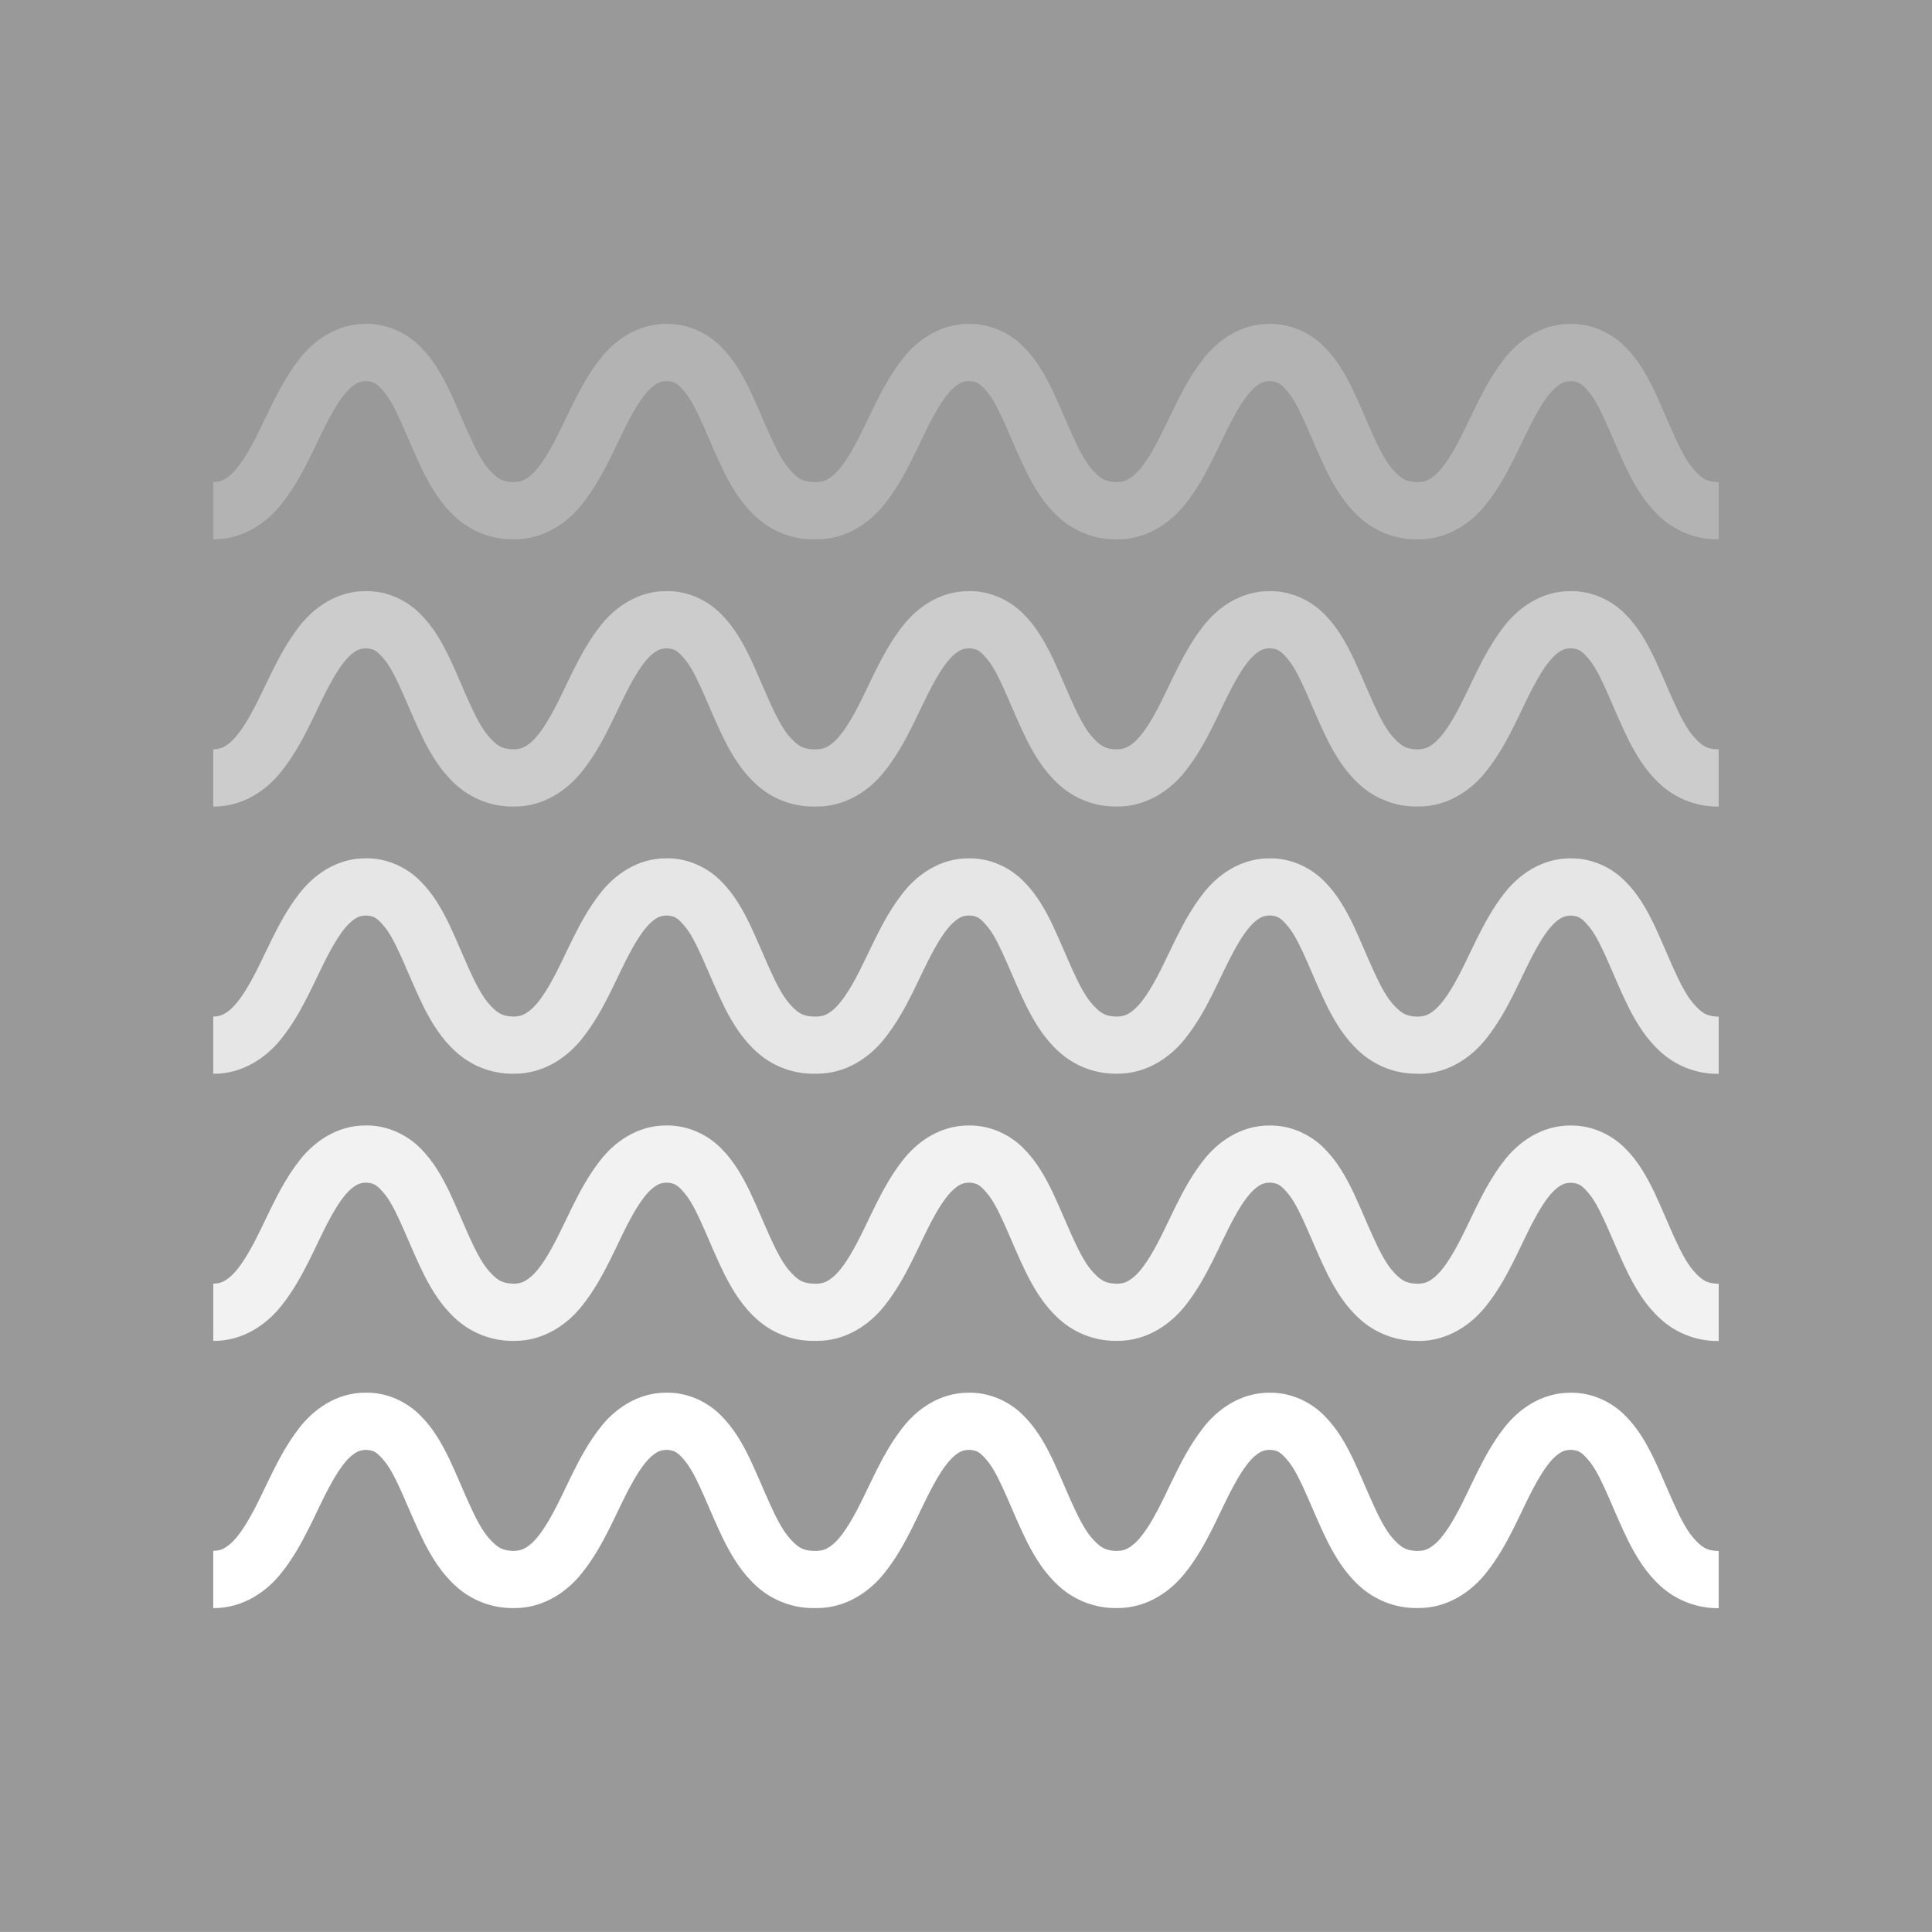 <?xml version="1.0" encoding="utf-8"?>
<!-- Generator: Adobe Illustrator 13.0.2, SVG Export Plug-In . SVG Version: 6.00 Build 14948)  -->
<svg version="1.2" baseProfile="tiny" id="Layer_1" xmlns="http://www.w3.org/2000/svg" xmlns:xlink="http://www.w3.org/1999/xlink"
	 x="0px" y="0px" width="128px" height="127.996px" viewBox="0 0 128 127.996" xml:space="preserve">
<g>
	<rect fill="#999999" width="128" height="127.996"/>
	<g>
		<g>
			<path fill="#FFFFFF" d="M14.132,106.535v0.003V106.535L14.132,106.535z M110.026,105.089c-0.949-0.854-1.577-1.883-2.102-2.904
				l0,0c-1.018-2.042-1.738-4.209-2.544-5.274l0,0c-0.572-0.719-0.794-0.83-1.31-0.856l0,0c-0.413,0.013-0.637,0.104-1.052,0.464
				l0,0c-0.399,0.36-0.86,1.022-1.312,1.862l0,0c-0.936,1.683-1.752,3.963-3.24,5.819l0,0c-0.965,1.229-2.542,2.354-4.52,2.336l0,0
				h-0.081c-1.491,0.017-2.846-0.591-3.781-1.446l0,0c-0.951-0.854-1.576-1.883-2.104-2.904l0,0
				c-1.018-2.042-1.738-4.209-2.544-5.274l0,0c-0.57-0.719-0.792-0.83-1.309-0.856l0,0c-0.414,0.013-0.637,0.104-1.053,0.464l0,0
				c-0.398,0.36-0.86,1.022-1.312,1.862l0,0c-0.936,1.683-1.752,3.963-3.237,5.819l0,0c-0.968,1.229-2.542,2.354-4.522,2.336l0,0
				h-0.057c-1.494,0.017-2.848-0.591-3.782-1.446l0,0c-0.952-0.854-1.577-1.883-2.104-2.904l0,0
				c-1.019-2.042-1.738-4.209-2.544-5.274l0,0c-0.569-0.719-0.793-0.83-1.307-0.856l0,0c-0.415,0.013-0.639,0.104-1.052,0.464l0,0
				c-0.398,0.36-0.864,1.022-1.314,1.862l0,0c-0.936,1.683-1.752,3.963-3.237,5.819l0,0c-0.968,1.229-2.543,2.354-4.523,2.336l0,0
				h-0.171c-1.494,0.017-2.848-0.591-3.783-1.446l0,0c-0.951-0.854-1.577-1.883-2.104-2.904l0,0
				c-1.016-2.042-1.739-4.209-2.545-5.274l0,0c-0.569-0.719-0.792-0.83-1.306-0.856l0,0c-0.416,0.013-0.639,0.104-1.054,0.464l0,0
				c-0.397,0.36-0.858,1.022-1.312,1.862l0,0c-0.935,1.683-1.752,3.963-3.239,5.819l0,0c-0.967,1.229-2.542,2.354-4.518,2.336l0,0
				h-0.06c-1.494,0.017-2.846-0.591-3.784-1.446l0,0c-0.95-0.854-1.577-1.883-2.102-2.904l0,0c-1.018-2.042-1.738-4.209-2.544-5.274
				l0,0c-0.572-0.719-0.794-0.83-1.308-0.856l0,0c-0.415,0.013-0.637,0.104-1.054,0.464l0,0c-0.397,0.36-0.86,1.022-1.312,1.862l0,0
				c-0.936,1.683-1.752,3.963-3.24,5.819l0,0c-0.965,1.229-2.542,2.354-4.52,2.336l0,0v-3.791c0.468-0.014,0.726-0.121,1.155-0.484
				l0,0c0.412-0.362,0.882-1.021,1.339-1.851l0,0c0.946-1.674,1.752-3.939,3.192-5.79l0,0c0.933-1.223,2.473-2.373,4.439-2.356l0,0
				c1.444-0.019,2.748,0.647,3.598,1.513l0,0c0.87,0.862,1.426,1.869,1.917,2.877l0,0c0.944,2.008,1.685,4.125,2.553,5.167l0,0
				c0.6,0.698,0.928,0.897,1.669,0.927l0,0l0.06-0.002c0.466-0.014,0.725-0.121,1.155-0.484l0,0
				c0.411-0.362,0.881-1.021,1.337-1.851l0,0c0.944-1.674,1.752-3.939,3.193-5.79l0,0c0.932-1.223,2.472-2.373,4.438-2.356l0,0
				c1.446-0.019,2.749,0.647,3.598,1.513l0,0c0.867,0.862,1.426,1.869,1.916,2.877l0,0c0.945,2.008,1.687,4.125,2.553,5.167l0,0
				c0.601,0.698,0.929,0.897,1.671,0.927l0,0l0.171-0.002c0.472-0.014,0.729-0.121,1.159-0.484l0,0
				c0.41-0.362,0.881-1.021,1.338-1.851l0,0c0.943-1.674,1.751-3.939,3.192-5.79l0,0c0.932-1.223,2.471-2.373,4.438-2.356l0,0
				c1.446-0.019,2.749,0.647,3.598,1.513l0,0c0.869,0.862,1.427,1.869,1.917,2.877l0,0c0.944,2.008,1.687,4.125,2.553,5.167l0,0
				c0.601,0.698,0.929,0.897,1.67,0.927l0,0l0.057-0.002c0.468-0.014,0.729-0.121,1.157-0.484l0,0
				c0.412-0.362,0.883-1.021,1.339-1.851l0,0c0.942-1.674,1.75-3.939,3.192-5.79l0,0c0.933-1.223,2.473-2.373,4.436-2.356l0,0
				c1.448-0.019,2.751,0.647,3.602,1.513l0,0c0.867,0.862,1.426,1.869,1.914,2.877l0,0c0.944,2.008,1.686,4.125,2.553,5.167l0,0
				c0.603,0.698,0.931,0.897,1.669,0.927l0,0l0.081-0.002c0.468-0.014,0.726-0.121,1.154-0.484l0,0
				c0.415-0.362,0.882-1.021,1.339-1.851l0,0c0.945-1.674,1.752-3.939,3.192-5.79l0,0c0.932-1.223,2.474-2.373,4.438-2.356l0,0
				c1.446-0.019,2.752,0.647,3.601,1.513l0,0c0.868,0.862,1.425,1.869,1.916,2.877l0,0c0.942,2.008,1.686,4.125,2.553,5.167l0,0
				c0.6,0.698,0.927,0.897,1.668,0.927l0,0h0.06v3.789h-0.06c-0.019,0-0.038,0-0.058,0l0,0
				C112.28,106.535,110.951,105.934,110.026,105.089L110.026,105.089z"/>
		</g>
		<g>
			<path fill="#F2F2F2" d="M93.948,88.835h-0.081c-1.491,0.013-2.846-0.592-3.781-1.448l0,0c-0.951-0.853-1.576-1.882-2.104-2.904
				l0,0c-1.018-2.043-1.738-4.211-2.544-5.276l0,0c-0.57-0.717-0.792-0.829-1.309-0.855l0,0c-0.414,0.016-0.637,0.104-1.053,0.467
				l0,0c-0.398,0.357-0.86,1.021-1.312,1.859l0,0c-0.936,1.682-1.752,3.964-3.237,5.822l0,0c-0.968,1.229-2.542,2.354-4.522,2.336
				l0,0h-0.057c-1.494,0.013-2.848-0.592-3.782-1.448l0,0c-0.952-0.853-1.577-1.882-2.104-2.904l0,0
				c-1.019-2.043-1.738-4.211-2.544-5.276l0,0c-0.569-0.717-0.793-0.829-1.307-0.855l0,0c-0.415,0.016-0.639,0.104-1.052,0.467l0,0
				c-0.398,0.357-0.864,1.021-1.314,1.859l0,0c-0.936,1.682-1.752,3.964-3.237,5.822l0,0c-0.968,1.229-2.543,2.354-4.523,2.336l0,0
				h-0.171c-1.494,0.013-2.848-0.592-3.783-1.448l0,0c-0.951-0.853-1.577-1.882-2.104-2.904l0,0
				c-1.016-2.043-1.739-4.211-2.545-5.276l0,0c-0.569-0.717-0.792-0.829-1.306-0.855l0,0c-0.416,0.016-0.639,0.104-1.054,0.467l0,0
				c-0.397,0.357-0.858,1.021-1.312,1.859l0,0c-0.935,1.682-1.752,3.964-3.239,5.822l0,0c-0.967,1.229-2.542,2.354-4.518,2.336l0,0
				h-0.06c-1.494,0.013-2.846-0.592-3.784-1.448l0,0c-0.95-0.853-1.577-1.882-2.102-2.904l0,0c-1.018-2.043-1.738-4.211-2.544-5.276
				l0,0c-0.572-0.717-0.794-0.829-1.308-0.855l0,0c-0.415,0.016-0.637,0.104-1.054,0.467l0,0c-0.397,0.357-0.86,1.021-1.312,1.859
				l0,0c-0.936,1.682-1.752,3.964-3.24,5.822l0,0c-0.965,1.229-2.542,2.354-4.52,2.336l0,0v-3.793
				c0.468-0.012,0.726-0.123,1.155-0.485l0,0c0.412-0.36,0.882-1.019,1.339-1.852l0,0c0.946-1.674,1.752-3.938,3.192-5.79l0,0
				c0.933-1.223,2.473-2.372,4.439-2.356l0,0c1.444-0.016,2.748,0.65,3.598,1.513l0,0c0.87,0.864,1.426,1.873,1.917,2.879l0,0
				c0.944,2.006,1.685,4.123,2.553,5.169l0,0c0.6,0.698,0.928,0.894,1.669,0.923l0,0h0.06c0.466-0.012,0.725-0.123,1.155-0.485l0,0
				c0.411-0.36,0.881-1.019,1.337-1.852l0,0c0.944-1.674,1.752-3.938,3.193-5.79l0,0c0.932-1.223,2.472-2.372,4.438-2.356l0,0
				c1.446-0.016,2.749,0.65,3.598,1.513l0,0c0.867,0.864,1.426,1.873,1.916,2.879l0,0c0.945,2.006,1.687,4.123,2.553,5.169l0,0
				c0.601,0.698,0.929,0.894,1.671,0.923l0,0h0.171c0.472-0.012,0.729-0.123,1.159-0.485l0,0c0.41-0.36,0.881-1.019,1.338-1.852l0,0
				c0.943-1.674,1.751-3.938,3.192-5.79l0,0c0.932-1.223,2.471-2.372,4.438-2.356l0,0c1.446-0.016,2.749,0.65,3.598,1.513l0,0
				c0.869,0.864,1.427,1.873,1.917,2.879l0,0c0.944,2.006,1.687,4.123,2.553,5.169l0,0c0.601,0.698,0.929,0.894,1.67,0.923l0,0
				h0.057c0.468-0.012,0.729-0.123,1.157-0.485l0,0c0.412-0.36,0.883-1.019,1.339-1.852l0,0c0.942-1.674,1.75-3.938,3.192-5.79l0,0
				c0.933-1.223,2.473-2.372,4.436-2.356l0,0c1.448-0.016,2.751,0.65,3.602,1.513l0,0c0.867,0.864,1.426,1.873,1.914,2.879l0,0
				c0.944,2.006,1.686,4.123,2.553,5.169l0,0c0.603,0.698,0.931,0.894,1.669,0.923l0,0h0.081c0.468-0.012,0.726-0.123,1.154-0.485
				l0,0c0.415-0.36,0.882-1.019,1.339-1.852l0,0c0.945-1.674,1.752-3.938,3.192-5.79l0,0c0.932-1.223,2.474-2.372,4.438-2.356l0,0
				c1.446-0.016,2.752,0.65,3.601,1.513l0,0c0.868,0.864,1.425,1.873,1.916,2.879l0,0c0.942,2.006,1.686,4.123,2.553,5.169l0,0
				c0.6,0.698,0.927,0.894,1.668,0.923l0,0h0.06v3.793h-0.06c-1.494,0.013-2.845-0.592-3.782-1.448l0,0
				c-0.949-0.853-1.577-1.882-2.102-2.904l0,0c-1.018-2.043-1.738-4.211-2.544-5.276l0,0c-0.572-0.717-0.794-0.829-1.31-0.855l0,0
				c-0.413,0.016-0.637,0.104-1.052,0.467l0,0c-0.399,0.357-0.86,1.021-1.312,1.859l0,0c-0.936,1.682-1.752,3.964-3.24,5.822l0,0
				c-0.958,1.218-2.516,2.336-4.472,2.336l0,0C93.98,88.835,93.964,88.835,93.948,88.835L93.948,88.835z"/>
		</g>
		<g>
			<path fill="#E6E6E6" d="M93.948,71.137l-0.081-0.004c-1.491,0.018-2.846-0.59-3.781-1.445l0,0
				c-0.951-0.853-1.576-1.881-2.104-2.904l0,0c-1.018-2.042-1.738-4.21-2.544-5.274l0,0c-0.57-0.72-0.792-0.831-1.309-0.857l0,0
				c-0.414,0.014-0.637,0.105-1.053,0.464l0,0c-0.398,0.36-0.86,1.024-1.312,1.863l0,0c-0.936,1.682-1.752,3.963-3.237,5.819l0,0
				c-0.968,1.231-2.542,2.354-4.522,2.335l0,0h-0.057c-1.494,0.018-2.848-0.59-3.782-1.445l0,0
				c-0.952-0.853-1.577-1.881-2.104-2.904l0,0c-1.019-2.042-1.738-4.21-2.544-5.274l0,0c-0.569-0.72-0.793-0.831-1.307-0.857l0,0
				c-0.415,0.014-0.639,0.105-1.052,0.464l0,0c-0.398,0.36-0.864,1.024-1.314,1.863l0,0c-0.936,1.682-1.752,3.963-3.237,5.819l0,0
				c-0.968,1.231-2.543,2.354-4.523,2.335l0,0h-0.171c-1.494,0.018-2.848-0.59-3.783-1.445l0,0
				c-0.951-0.853-1.577-1.881-2.104-2.904l0,0c-1.016-2.042-1.739-4.21-2.545-5.274l0,0c-0.569-0.72-0.792-0.831-1.306-0.857l0,0
				c-0.416,0.014-0.639,0.105-1.054,0.464l0,0c-0.397,0.36-0.858,1.024-1.312,1.863l0,0c-0.935,1.682-1.752,3.963-3.239,5.819l0,0
				c-0.967,1.231-2.542,2.354-4.518,2.335l0,0h-0.06c-1.494,0.018-2.846-0.59-3.784-1.445l0,0c-0.95-0.853-1.577-1.881-2.102-2.904
				l0,0c-1.018-2.042-1.738-4.21-2.544-5.274l0,0c-0.572-0.72-0.794-0.831-1.308-0.857l0,0c-0.415,0.014-0.637,0.105-1.054,0.464
				l0,0c-0.397,0.36-0.86,1.024-1.312,1.863l0,0c-0.936,1.682-1.752,3.963-3.24,5.819l0,0c-0.965,1.231-2.542,2.354-4.52,2.339l0,0
				v-3.792c0.468-0.014,0.726-0.124,1.155-0.486l0,0c0.412-0.362,0.882-1.019,1.339-1.851l0,0c0.946-1.674,1.752-3.939,3.192-5.791
				l0,0c0.933-1.223,2.473-2.373,4.439-2.356l0,0c1.444-0.019,2.748,0.648,3.598,1.513l0,0c0.87,0.863,1.426,1.873,1.917,2.878l0,0
				c0.944,2.007,1.685,4.124,2.553,5.169l0,0c0.6,0.699,0.928,0.895,1.669,0.925l0,0h0.06c0.466-0.014,0.725-0.124,1.155-0.486l0,0
				c0.411-0.362,0.881-1.019,1.337-1.851l0,0c0.944-1.674,1.752-3.939,3.193-5.791l0,0c0.932-1.223,2.472-2.373,4.438-2.356l0,0
				c1.446-0.019,2.749,0.648,3.598,1.513l0,0c0.867,0.863,1.426,1.873,1.916,2.878l0,0c0.945,2.007,1.687,4.124,2.553,5.169l0,0
				c0.601,0.699,0.929,0.895,1.671,0.925l0,0h0.171c0.472-0.014,0.729-0.124,1.159-0.486l0,0c0.41-0.362,0.881-1.019,1.338-1.851
				l0,0c0.943-1.674,1.751-3.939,3.192-5.791l0,0c0.932-1.223,2.471-2.373,4.438-2.356l0,0c1.446-0.019,2.749,0.648,3.598,1.513l0,0
				c0.869,0.863,1.427,1.873,1.917,2.878l0,0c0.944,2.007,1.687,4.124,2.553,5.169l0,0c0.601,0.699,0.929,0.895,1.67,0.925l0,0
				h0.057c0.468-0.014,0.729-0.124,1.157-0.486l0,0c0.412-0.362,0.883-1.019,1.339-1.851l0,0c0.942-1.674,1.75-3.939,3.192-5.791
				l0,0c0.933-1.223,2.473-2.373,4.436-2.356l0,0c1.448-0.019,2.751,0.648,3.602,1.513l0,0c0.867,0.863,1.426,1.873,1.914,2.878l0,0
				c0.944,2.007,1.686,4.124,2.553,5.169l0,0c0.603,0.699,0.931,0.895,1.669,0.925l0,0h0.081c0.468-0.014,0.726-0.124,1.154-0.486
				l0,0c0.415-0.362,0.882-1.019,1.339-1.851l0,0c0.945-1.674,1.752-3.939,3.192-5.791l0,0c0.932-1.223,2.474-2.373,4.438-2.356l0,0
				c1.446-0.019,2.752,0.648,3.601,1.513l0,0c0.868,0.863,1.425,1.873,1.916,2.878l0,0c0.942,2.007,1.686,4.124,2.553,5.169l0,0
				c0.6,0.699,0.927,0.895,1.668,0.925l0,0h0.06v3.788h-0.06c-1.494,0.018-2.845-0.59-3.782-1.445l0,0
				c-0.949-0.853-1.577-1.881-2.102-2.904l0,0c-1.018-2.042-1.738-4.21-2.544-5.274l0,0c-0.572-0.72-0.794-0.831-1.31-0.857l0,0
				c-0.413,0.014-0.637,0.105-1.052,0.464l0,0c-0.399,0.36-0.86,1.024-1.312,1.863l0,0c-0.936,1.682-1.752,3.963-3.24,5.819l0,0
				c-0.959,1.222-2.52,2.339-4.478,2.339l0,0C93.977,71.137,93.962,71.137,93.948,71.137L93.948,71.137z"/>
		</g>
		<g>
			<path fill="#CCCCCC" d="M14.132,53.432v0.002V53.432L14.132,53.432z M110.026,51.987c-0.949-0.854-1.577-1.881-2.102-2.904l0,0
				c-1.018-2.042-1.738-4.21-2.544-5.274l0,0c-0.572-0.72-0.794-0.831-1.31-0.857l0,0c-0.413,0.013-0.637,0.104-1.052,0.464l0,0
				c-0.399,0.36-0.86,1.023-1.312,1.862l0,0c-0.936,1.682-1.752,3.963-3.24,5.82l0,0c-0.965,1.228-2.542,2.354-4.52,2.335l0,0
				h-0.081c-1.491,0.016-2.846-0.591-3.781-1.445l0,0c-0.951-0.854-1.576-1.881-2.104-2.904l0,0
				c-1.018-2.042-1.738-4.21-2.544-5.274l0,0c-0.57-0.72-0.792-0.831-1.309-0.857l0,0c-0.414,0.013-0.637,0.104-1.053,0.464l0,0
				c-0.398,0.36-0.86,1.023-1.312,1.862l0,0c-0.936,1.682-1.752,3.963-3.237,5.82l0,0c-0.968,1.228-2.542,2.354-4.522,2.335l0,0
				h-0.057c-1.494,0.016-2.848-0.591-3.782-1.445l0,0c-0.952-0.854-1.577-1.881-2.104-2.904l0,0
				c-1.019-2.042-1.738-4.21-2.544-5.274l0,0c-0.569-0.72-0.793-0.831-1.307-0.857l0,0c-0.415,0.013-0.639,0.104-1.052,0.464l0,0
				c-0.398,0.36-0.864,1.023-1.314,1.862l0,0c-0.936,1.682-1.752,3.963-3.237,5.82l0,0c-0.968,1.228-2.543,2.354-4.523,2.335l0,0
				h-0.171c-1.494,0.016-2.848-0.591-3.783-1.445l0,0c-0.951-0.854-1.577-1.881-2.104-2.904l0,0
				c-1.016-2.042-1.739-4.21-2.545-5.274l0,0c-0.569-0.72-0.792-0.831-1.306-0.857l0,0c-0.416,0.013-0.639,0.104-1.054,0.464l0,0
				c-0.397,0.36-0.858,1.023-1.312,1.862l0,0c-0.935,1.682-1.752,3.963-3.239,5.82l0,0c-0.967,1.228-2.542,2.354-4.518,2.335l0,0
				h-0.06c-1.494,0.016-2.846-0.591-3.784-1.445l0,0c-0.95-0.854-1.577-1.881-2.102-2.904l0,0c-1.018-2.042-1.738-4.21-2.544-5.274
				l0,0c-0.572-0.72-0.794-0.831-1.308-0.857l0,0c-0.415,0.013-0.637,0.104-1.054,0.464l0,0c-0.397,0.36-0.86,1.023-1.312,1.862l0,0
				c-0.936,1.682-1.752,3.963-3.24,5.82l0,0c-0.965,1.228-2.542,2.354-4.52,2.335l0,0v-3.792c0.468-0.013,0.726-0.121,1.155-0.483
				l0,0c0.412-0.363,0.882-1.018,1.339-1.851l0,0c0.946-1.674,1.752-3.939,3.192-5.791l0,0c0.933-1.223,2.473-2.373,4.439-2.356l0,0
				c1.444-0.019,2.748,0.647,3.598,1.513l0,0c0.87,0.862,1.426,1.873,1.917,2.878l0,0c0.944,2.006,1.685,4.124,2.553,5.169l0,0
				c0.6,0.696,0.928,0.895,1.669,0.924l0,0l0.06-0.003c0.466-0.013,0.725-0.121,1.155-0.483l0,0
				c0.411-0.363,0.881-1.018,1.337-1.851l0,0c0.944-1.674,1.752-3.939,3.193-5.791l0,0c0.932-1.223,2.472-2.373,4.438-2.356l0,0
				c1.446-0.019,2.749,0.647,3.598,1.513l0,0c0.867,0.862,1.426,1.873,1.916,2.878l0,0c0.945,2.006,1.687,4.124,2.553,5.169l0,0
				c0.601,0.696,0.929,0.895,1.671,0.924l0,0l0.171-0.003c0.472-0.013,0.729-0.121,1.159-0.483l0,0
				c0.41-0.363,0.881-1.018,1.338-1.851l0,0c0.943-1.674,1.751-3.939,3.192-5.791l0,0c0.932-1.223,2.471-2.373,4.438-2.356l0,0
				c1.446-0.019,2.749,0.647,3.598,1.513l0,0c0.869,0.862,1.427,1.873,1.917,2.878l0,0c0.944,2.006,1.687,4.124,2.553,5.169l0,0
				c0.601,0.696,0.929,0.895,1.67,0.924l0,0l0.057-0.003c0.468-0.013,0.729-0.121,1.157-0.483l0,0
				c0.412-0.363,0.883-1.018,1.339-1.851l0,0c0.942-1.674,1.75-3.939,3.192-5.791l0,0c0.933-1.223,2.473-2.373,4.436-2.356l0,0
				c1.448-0.019,2.751,0.647,3.602,1.513l0,0c0.867,0.862,1.426,1.873,1.914,2.878l0,0c0.944,2.006,1.686,4.124,2.553,5.169l0,0
				c0.603,0.696,0.931,0.895,1.669,0.924l0,0l0.081-0.003c0.468-0.013,0.726-0.121,1.154-0.483l0,0
				c0.415-0.363,0.882-1.018,1.339-1.851l0,0c0.945-1.674,1.752-3.939,3.192-5.791l0,0c0.932-1.223,2.474-2.373,4.438-2.356l0,0
				c1.446-0.019,2.752,0.647,3.601,1.513l0,0c0.868,0.862,1.425,1.873,1.916,2.878l0,0c0.942,2.006,1.686,4.124,2.553,5.169l0,0
				c0.6,0.696,0.927,0.895,1.668,0.924l0,0h0.06v3.788h-0.06c-0.019,0-0.038,0-0.058,0l0,0
				C112.28,53.432,110.951,52.83,110.026,51.987L110.026,51.987z"/>
		</g>
		<g>
			<path fill="#B3B3B3" d="M110.026,34.286c-0.949-0.854-1.577-1.88-2.102-2.905l0,0c-1.018-2.042-1.738-4.21-2.544-5.274l0,0
				c-0.572-0.72-0.794-0.83-1.31-0.857l0,0c-0.413,0.014-0.637,0.105-1.052,0.465l0,0c-0.399,0.359-0.86,1.021-1.312,1.862l0,0
				c-0.936,1.682-1.752,3.963-3.24,5.82l0,0c-0.965,1.228-2.542,2.354-4.52,2.335l0,0h-0.081c-1.491,0.016-2.846-0.592-3.781-1.446
				l0,0c-0.951-0.854-1.576-1.88-2.104-2.905l0,0c-1.018-2.042-1.738-4.21-2.544-5.274l0,0c-0.57-0.72-0.792-0.83-1.309-0.857l0,0
				c-0.414,0.014-0.637,0.105-1.053,0.465l0,0c-0.398,0.359-0.86,1.021-1.312,1.862l0,0c-0.936,1.682-1.752,3.963-3.237,5.82l0,0
				c-0.968,1.228-2.542,2.354-4.522,2.335l0,0h-0.057c-1.494,0.016-2.848-0.592-3.782-1.446l0,0
				c-0.952-0.854-1.577-1.88-2.104-2.905l0,0c-1.019-2.042-1.738-4.21-2.544-5.274l0,0c-0.569-0.72-0.793-0.83-1.307-0.857l0,0
				c-0.415,0.014-0.639,0.105-1.052,0.465l0,0c-0.398,0.359-0.864,1.021-1.314,1.862l0,0c-0.936,1.682-1.752,3.963-3.237,5.82l0,0
				c-0.968,1.228-2.543,2.354-4.523,2.335l0,0h-0.171c-1.494,0.016-2.848-0.592-3.783-1.446l0,0
				c-0.951-0.854-1.577-1.88-2.104-2.905l0,0c-1.016-2.042-1.739-4.21-2.545-5.274l0,0c-0.569-0.72-0.792-0.83-1.306-0.857l0,0
				c-0.416,0.014-0.639,0.105-1.054,0.465l0,0c-0.397,0.359-0.858,1.021-1.312,1.862l0,0c-0.935,1.682-1.752,3.963-3.239,5.82l0,0
				c-0.967,1.228-2.542,2.354-4.518,2.335l0,0h-0.06c-1.494,0.016-2.846-0.592-3.784-1.446l0,0c-0.95-0.854-1.577-1.88-2.102-2.905
				l0,0c-1.018-2.042-1.738-4.21-2.544-5.274l0,0c-0.572-0.72-0.794-0.83-1.308-0.857l0,0c-0.415,0.014-0.637,0.105-1.054,0.465l0,0
				c-0.397,0.359-0.86,1.021-1.312,1.862l0,0c-0.936,1.682-1.752,3.963-3.24,5.82l0,0c-0.965,1.228-2.542,2.354-4.52,2.335l0,0
				V31.94c0.468-0.014,0.726-0.121,1.155-0.483l0,0c0.412-0.363,0.882-1.019,1.339-1.854l0,0c0.946-1.671,1.752-3.937,3.192-5.788
				l0,0c0.933-1.222,2.473-2.372,4.439-2.356l0,0c1.444-0.02,2.748,0.647,3.598,1.512l0,0c0.87,0.863,1.426,1.873,1.917,2.877l0,0
				c0.944,2.007,1.685,4.125,2.553,5.167l0,0c0.6,0.699,0.928,0.898,1.669,0.927l0,0l0.06-0.002
				c0.466-0.014,0.725-0.121,1.155-0.483l0,0c0.411-0.363,0.881-1.019,1.337-1.854l0,0c0.944-1.671,1.752-3.937,3.193-5.788l0,0
				c0.932-1.222,2.472-2.372,4.438-2.356l0,0c1.446-0.02,2.749,0.647,3.598,1.512l0,0c0.867,0.863,1.426,1.873,1.916,2.877l0,0
				c0.945,2.007,1.687,4.125,2.553,5.167l0,0c0.601,0.699,0.929,0.898,1.671,0.927l0,0l0.171-0.002
				c0.472-0.014,0.729-0.121,1.159-0.483l0,0c0.41-0.363,0.881-1.019,1.338-1.854l0,0c0.943-1.671,1.751-3.937,3.192-5.788l0,0
				c0.932-1.222,2.471-2.372,4.438-2.356l0,0c1.446-0.02,2.749,0.647,3.598,1.512l0,0c0.869,0.863,1.427,1.873,1.917,2.877l0,0
				c0.944,2.007,1.687,4.125,2.553,5.167l0,0c0.601,0.699,0.929,0.898,1.67,0.927l0,0l0.057-0.002
				c0.468-0.014,0.729-0.121,1.157-0.483l0,0c0.412-0.363,0.883-1.019,1.339-1.854l0,0c0.942-1.671,1.75-3.937,3.192-5.788l0,0
				c0.933-1.222,2.473-2.372,4.436-2.356l0,0c1.448-0.02,2.751,0.647,3.602,1.512l0,0c0.867,0.863,1.426,1.873,1.914,2.877l0,0
				c0.944,2.007,1.686,4.125,2.553,5.167l0,0c0.603,0.699,0.931,0.898,1.669,0.927l0,0l0.081-0.002
				c0.468-0.014,0.726-0.121,1.154-0.483l0,0c0.415-0.363,0.882-1.019,1.339-1.854l0,0c0.945-1.671,1.752-3.937,3.192-5.788l0,0
				c0.932-1.222,2.474-2.372,4.438-2.356l0,0c1.446-0.02,2.752,0.647,3.601,1.512l0,0c0.868,0.863,1.425,1.873,1.916,2.877l0,0
				c0.942,2.007,1.686,4.125,2.553,5.167l0,0c0.6,0.699,0.927,0.898,1.668,0.927l0,0h0.06v3.789h-0.06c-0.019,0-0.038,0-0.058,0l0,0
				C112.28,35.731,110.951,35.129,110.026,34.286L110.026,34.286z"/>
		</g>
	</g>
</g>
</svg>
